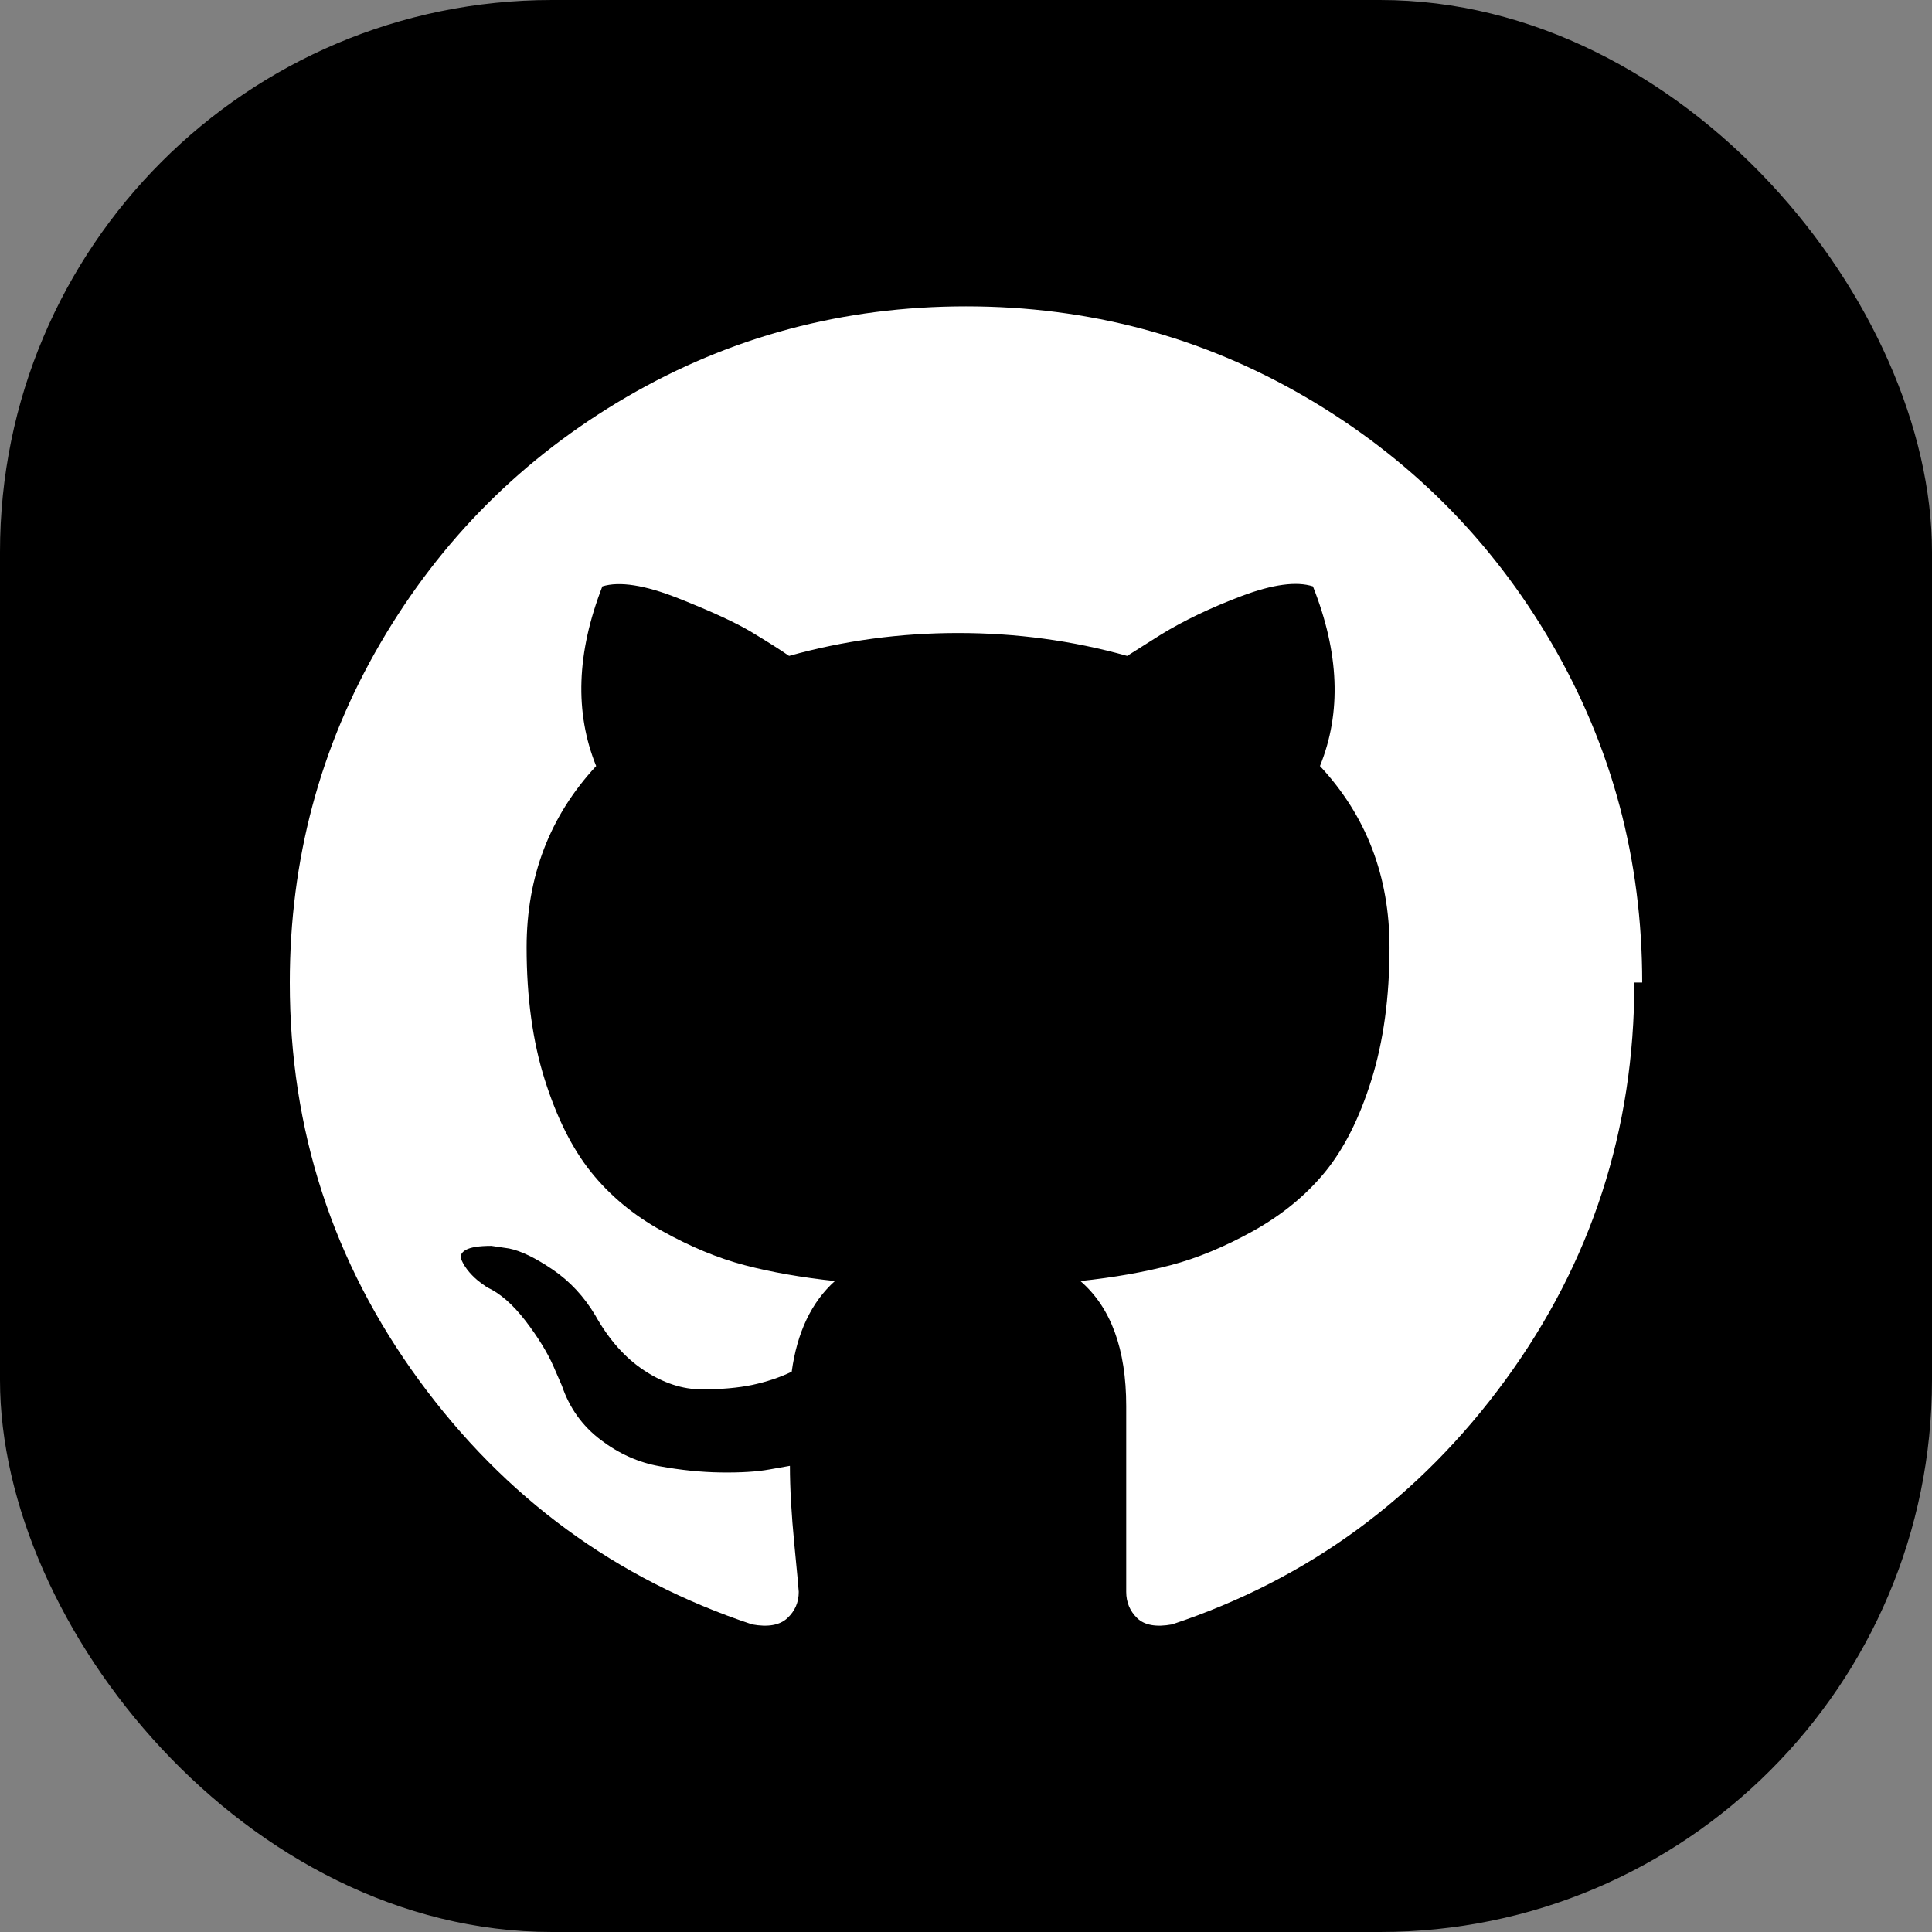 <svg width="70" height="70" viewBox="0 0 70 70" fill="none" xmlns="http://www.w3.org/2000/svg">
<rect x="0" y="0" width="70" height="70" fill="#808080" stroke="none"/>
<rect width="70" height="70" rx="20" fill="black"/>
<path d="M59.215 35.6C59.215 40.94 57.655 45.74 54.54 50.005C51.425 54.265 47.4 57.215 42.465 58.855C41.89 58.96 41.47 58.885 41.205 58.63C40.94 58.375 40.805 58.055 40.805 57.675V50.945C40.805 48.88 40.25 47.37 39.145 46.415C40.355 46.285 41.445 46.095 42.415 45.84C43.385 45.585 44.38 45.17 45.415 44.595C46.445 44.02 47.31 43.315 48 42.475C48.69 41.635 49.255 40.52 49.69 39.125C50.125 37.73 50.345 36.13 50.345 34.325C50.345 31.75 49.505 29.56 47.825 27.755C48.61 25.82 48.525 23.65 47.57 21.245C46.975 21.055 46.115 21.17 44.985 21.595C43.86 22.02 42.88 22.49 42.05 23L40.84 23.765C38.86 23.21 36.82 22.935 34.715 22.935C32.61 22.935 30.57 23.21 28.59 23.765C28.25 23.53 27.8 23.245 27.235 22.905C26.67 22.565 25.785 22.155 24.57 21.675C23.36 21.195 22.445 21.055 21.825 21.245C20.89 23.65 20.815 25.815 21.6 27.755C19.92 29.565 19.08 31.755 19.08 34.325C19.08 36.135 19.3 37.73 19.735 39.11C20.17 40.49 20.73 41.61 21.41 42.46C22.09 43.31 22.945 44.025 23.98 44.595C25.01 45.17 26.01 45.585 26.98 45.84C27.95 46.095 29.04 46.285 30.25 46.415C29.4 47.18 28.88 48.275 28.685 49.7C28.24 49.915 27.76 50.07 27.25 50.18C26.74 50.285 26.135 50.34 25.43 50.34C24.73 50.34 24.03 50.11 23.34 49.655C22.65 49.2 22.06 48.535 21.57 47.66C21.165 46.98 20.65 46.425 20.025 46C19.4 45.575 18.87 45.32 18.445 45.235L17.805 45.14C17.36 45.14 17.05 45.19 16.88 45.285C16.71 45.38 16.655 45.505 16.72 45.65C16.785 45.8 16.88 45.95 17.005 46.095C17.135 46.245 17.27 46.37 17.42 46.48L17.645 46.64C18.115 46.855 18.575 47.255 19.035 47.85C19.49 48.445 19.825 48.99 20.04 49.475L20.36 50.21C20.635 51.02 21.105 51.67 21.765 52.17C22.425 52.67 23.135 52.99 23.9 53.125C24.665 53.265 25.405 53.34 26.115 53.35C26.825 53.36 27.42 53.325 27.885 53.24L28.62 53.11C28.62 53.92 28.675 54.865 28.78 55.95C28.885 57.035 28.94 57.61 28.94 57.675C28.94 58.06 28.8 58.375 28.525 58.63C28.25 58.885 27.825 58.96 27.25 58.855C22.315 57.215 18.29 54.265 15.175 50C12.06 45.735 10.5 40.935 10.5 35.6C10.5 31.155 11.595 27.055 13.785 23.3C15.975 19.545 18.95 16.575 22.7 14.385C26.455 12.195 30.555 11.1 35 11.1C39.445 11.1 43.545 12.195 47.3 14.385C51.05 16.575 54.025 19.545 56.215 23.3C58.405 27.055 59.5 31.155 59.5 35.6H59.215Z" fill="white"/>
</svg>
